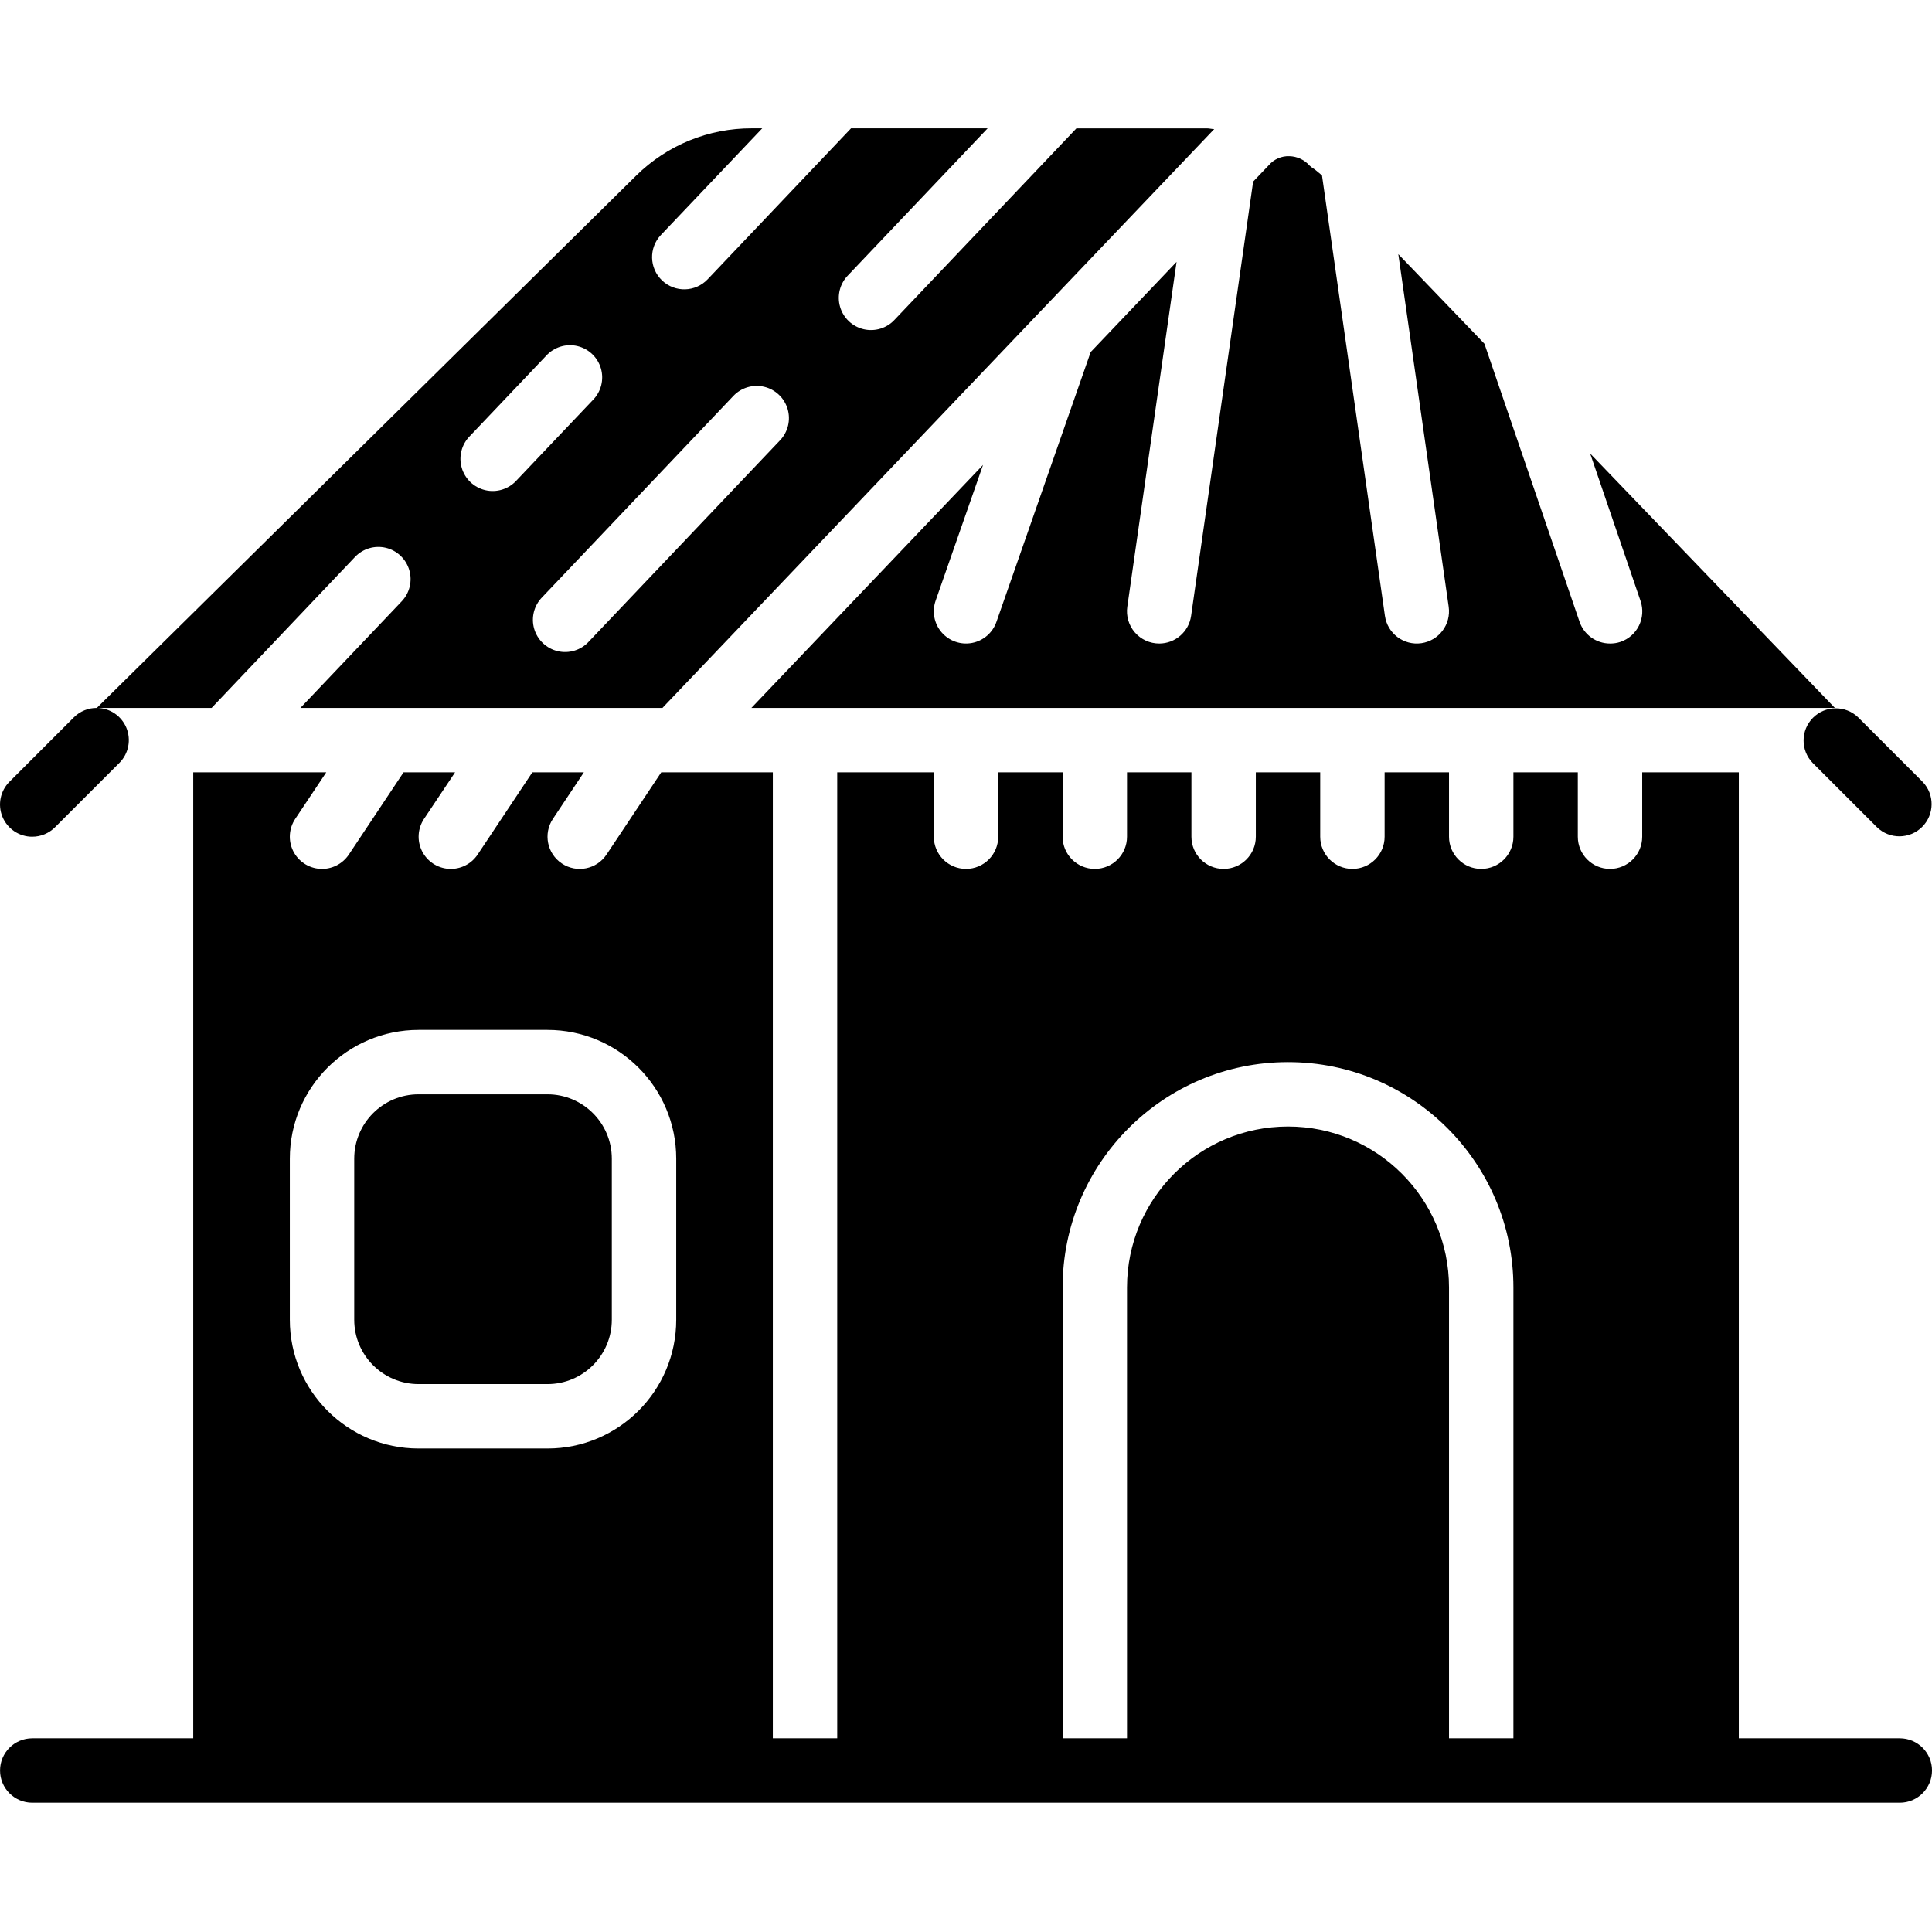<svg height="512pt" viewBox="0 -34 512.007 512" width="512pt" xmlns="http://www.w3.org/2000/svg"><path d="m110.941 256.004h34.133c9.426 0 17.066 7.641 17.066 17.066v42.668c0 9.426-7.641 17.066-17.066 17.066h-34.133c-9.426 0-17.066-7.641-17.066-17.066v-42.668c0-9.426 7.641-17.066 17.066-17.066zm0 0"/><path d="m307.207 136.539c-2.477 0-4.832-1.07-6.453-2.941-1.625-1.871-2.355-4.355-2.004-6.805l13.055-91.395-22.758 23.895-24.984 71.527c-1.008 2.879-3.473 5-6.465 5.566-2.996.57-6.066-.504-8.059-2.816-1.988-2.309-2.594-5.504-1.586-8.383l12.566-35.977-61.387 64.395h287.137l-64.852-67.414 13.355 39.082c1.52 4.457-.859 9.305-5.316 10.828-.898.301-1.84.449-2.785.438-3.648-.004-6.891-2.324-8.07-5.777l-25.207-73.668-22.82-23.742 13.348 93.441c.668 4.664-2.57 8.988-7.238 9.66-4.664.668-8.988-2.57-9.656-7.238l-16.676-116.699c-.582-.574-1.254-1.043-1.867-1.582-.508-.293-.98-.641-1.41-1.039-1.363-1.551-3.312-2.457-5.375-2.508-2.074-.078-4.07.789-5.426 2.363l-4.176 4.375-16.441 115.09c-.605 4.203-4.203 7.324-8.449 7.324zm0 0"/><path d="m8.539 187.738c2.266 0 4.434-.902 6.035-2.5l17.066-17.066c2.434-2.434 3.164-6.094 1.859-9.277-1.309-3.184-4.398-5.27-7.844-5.289h30.422l38.008-40.016c2.102-2.211 5.223-3.129 8.188-2.418 2.965.715 5.32 2.957 6.184 5.879.867 2.926.105 6.09-1.996 8.301l-26.848 28.254h95.941l99.719-104.613 46.508-48.785c-.656 0-1.289-.195-1.953-.195h-34.559l-48.148 50.68c-2.082 2.281-5.234 3.254-8.242 2.551-3.008-.707-5.398-2.98-6.254-5.949-.855-2.965-.039-6.164 2.133-8.359l36.977-38.93h-36.199l-38.008 40.012c-3.246 3.418-8.648 3.555-12.066.309-3.418-3.246-3.555-8.648-.309-12.066l26.848-28.254h-2.695c-11.496-.051-22.543 4.457-30.723 12.535l-142.934 141.066c-2.273-.016-4.461.883-6.074 2.488l-17.066 17.07c-2.445 2.438-3.18 6.113-1.859 9.305 1.32 3.191 4.438 5.27 7.891 5.27zm185.816-116.812c2.098-2.211 5.219-3.133 8.184-2.418 2.965.711 5.324 2.953 6.188 5.879.863 2.922.102 6.086-2 8.297l-50.672 53.332c-2.082 2.281-5.234 3.254-8.242 2.551-3.008-.707-5.398-2.98-6.254-5.945-.855-2.969-.039-6.168 2.133-8.363zm-69.863 10.664 20.266-21.332c2.086-2.277 5.238-3.254 8.242-2.551 3.008.707 5.398 2.98 6.254 5.949.855 2.965.039 6.164-2.133 8.359l-20.266 21.336c-2.082 2.277-5.238 3.254-8.242 2.547-3.008-.703-5.398-2.977-6.254-5.945s-.039-6.164 2.133-8.363zm0 0"/><path d="m480.375 168.172 17.066 17.066c3.348 3.234 8.668 3.188 11.961-.105 3.293-3.293 3.34-8.613.105-11.961l-17.066-17.066c-3.352-3.234-8.672-3.188-11.965.102-3.289 3.293-3.336 8.613-.102 11.965zm0 0"/><path d="m503.473 426.672h-42.664v-256h-25.602v17.066c0 4.711-3.82 8.531-8.535 8.531-4.711 0-8.531-3.82-8.531-8.531v-17.066h-17.066v17.066c0 4.711-3.82 8.531-8.535 8.531-4.711 0-8.531-3.82-8.531-8.531v-17.066h-17.066v17.066c0 4.711-3.82 8.531-8.535 8.531-4.711 0-8.531-3.82-8.531-8.531v-17.066h-17.066v17.066c0 4.711-3.82 8.531-8.535 8.531-4.711 0-8.531-3.82-8.531-8.531v-17.066h-17.07v17.066c0 4.711-3.82 8.531-8.531 8.531-4.715 0-8.535-3.82-8.535-8.531v-17.066h-17.066v17.066c0 4.711-3.82 8.531-8.531 8.531-4.715 0-8.535-3.82-8.535-8.531v-17.066h-25.598v256h-17.066v-256h-29.57l-14.508 21.801c-2.613 3.922-7.914 4.98-11.832 2.363-3.922-2.613-4.98-7.914-2.367-11.836l8.203-12.328h-13.656l-14.504 21.801c-1.691 2.535-4.609 3.977-7.652 3.781-3.043-.195-5.75-2.004-7.098-4.734-1.352-2.734-1.141-5.98.551-8.52l8.227-12.328h-13.656l-14.504 21.801c-1.695 2.535-4.609 3.977-7.652 3.781-3.043-.195-5.75-2.004-7.102-4.734-1.348-2.734-1.141-5.98.555-8.52l8.223-12.328h-35.258v256h-42.668c-4.711 0-8.531 3.82-8.531 8.531 0 4.715 3.82 8.535 8.531 8.535h494.934c4.715 0 8.535-3.82 8.535-8.535 0-4.711-3.82-8.531-8.535-8.531zm-426.664-153.602c0-18.852 15.281-34.133 34.133-34.133h34.133c18.852 0 34.133 15.281 34.133 34.133v42.668c0 18.852-15.281 34.133-34.133 34.133h-34.133c-18.852 0-34.133-15.281-34.133-34.133zm307.199 153.602v-119.469c0-23.562-19.102-42.664-42.668-42.664-23.562 0-42.668 19.102-42.668 42.664v119.469h-17.066v-119.469c0-32.988 26.746-59.734 59.734-59.734 32.992 0 59.734 26.746 59.734 59.734v119.469zm0 0"/></svg>
